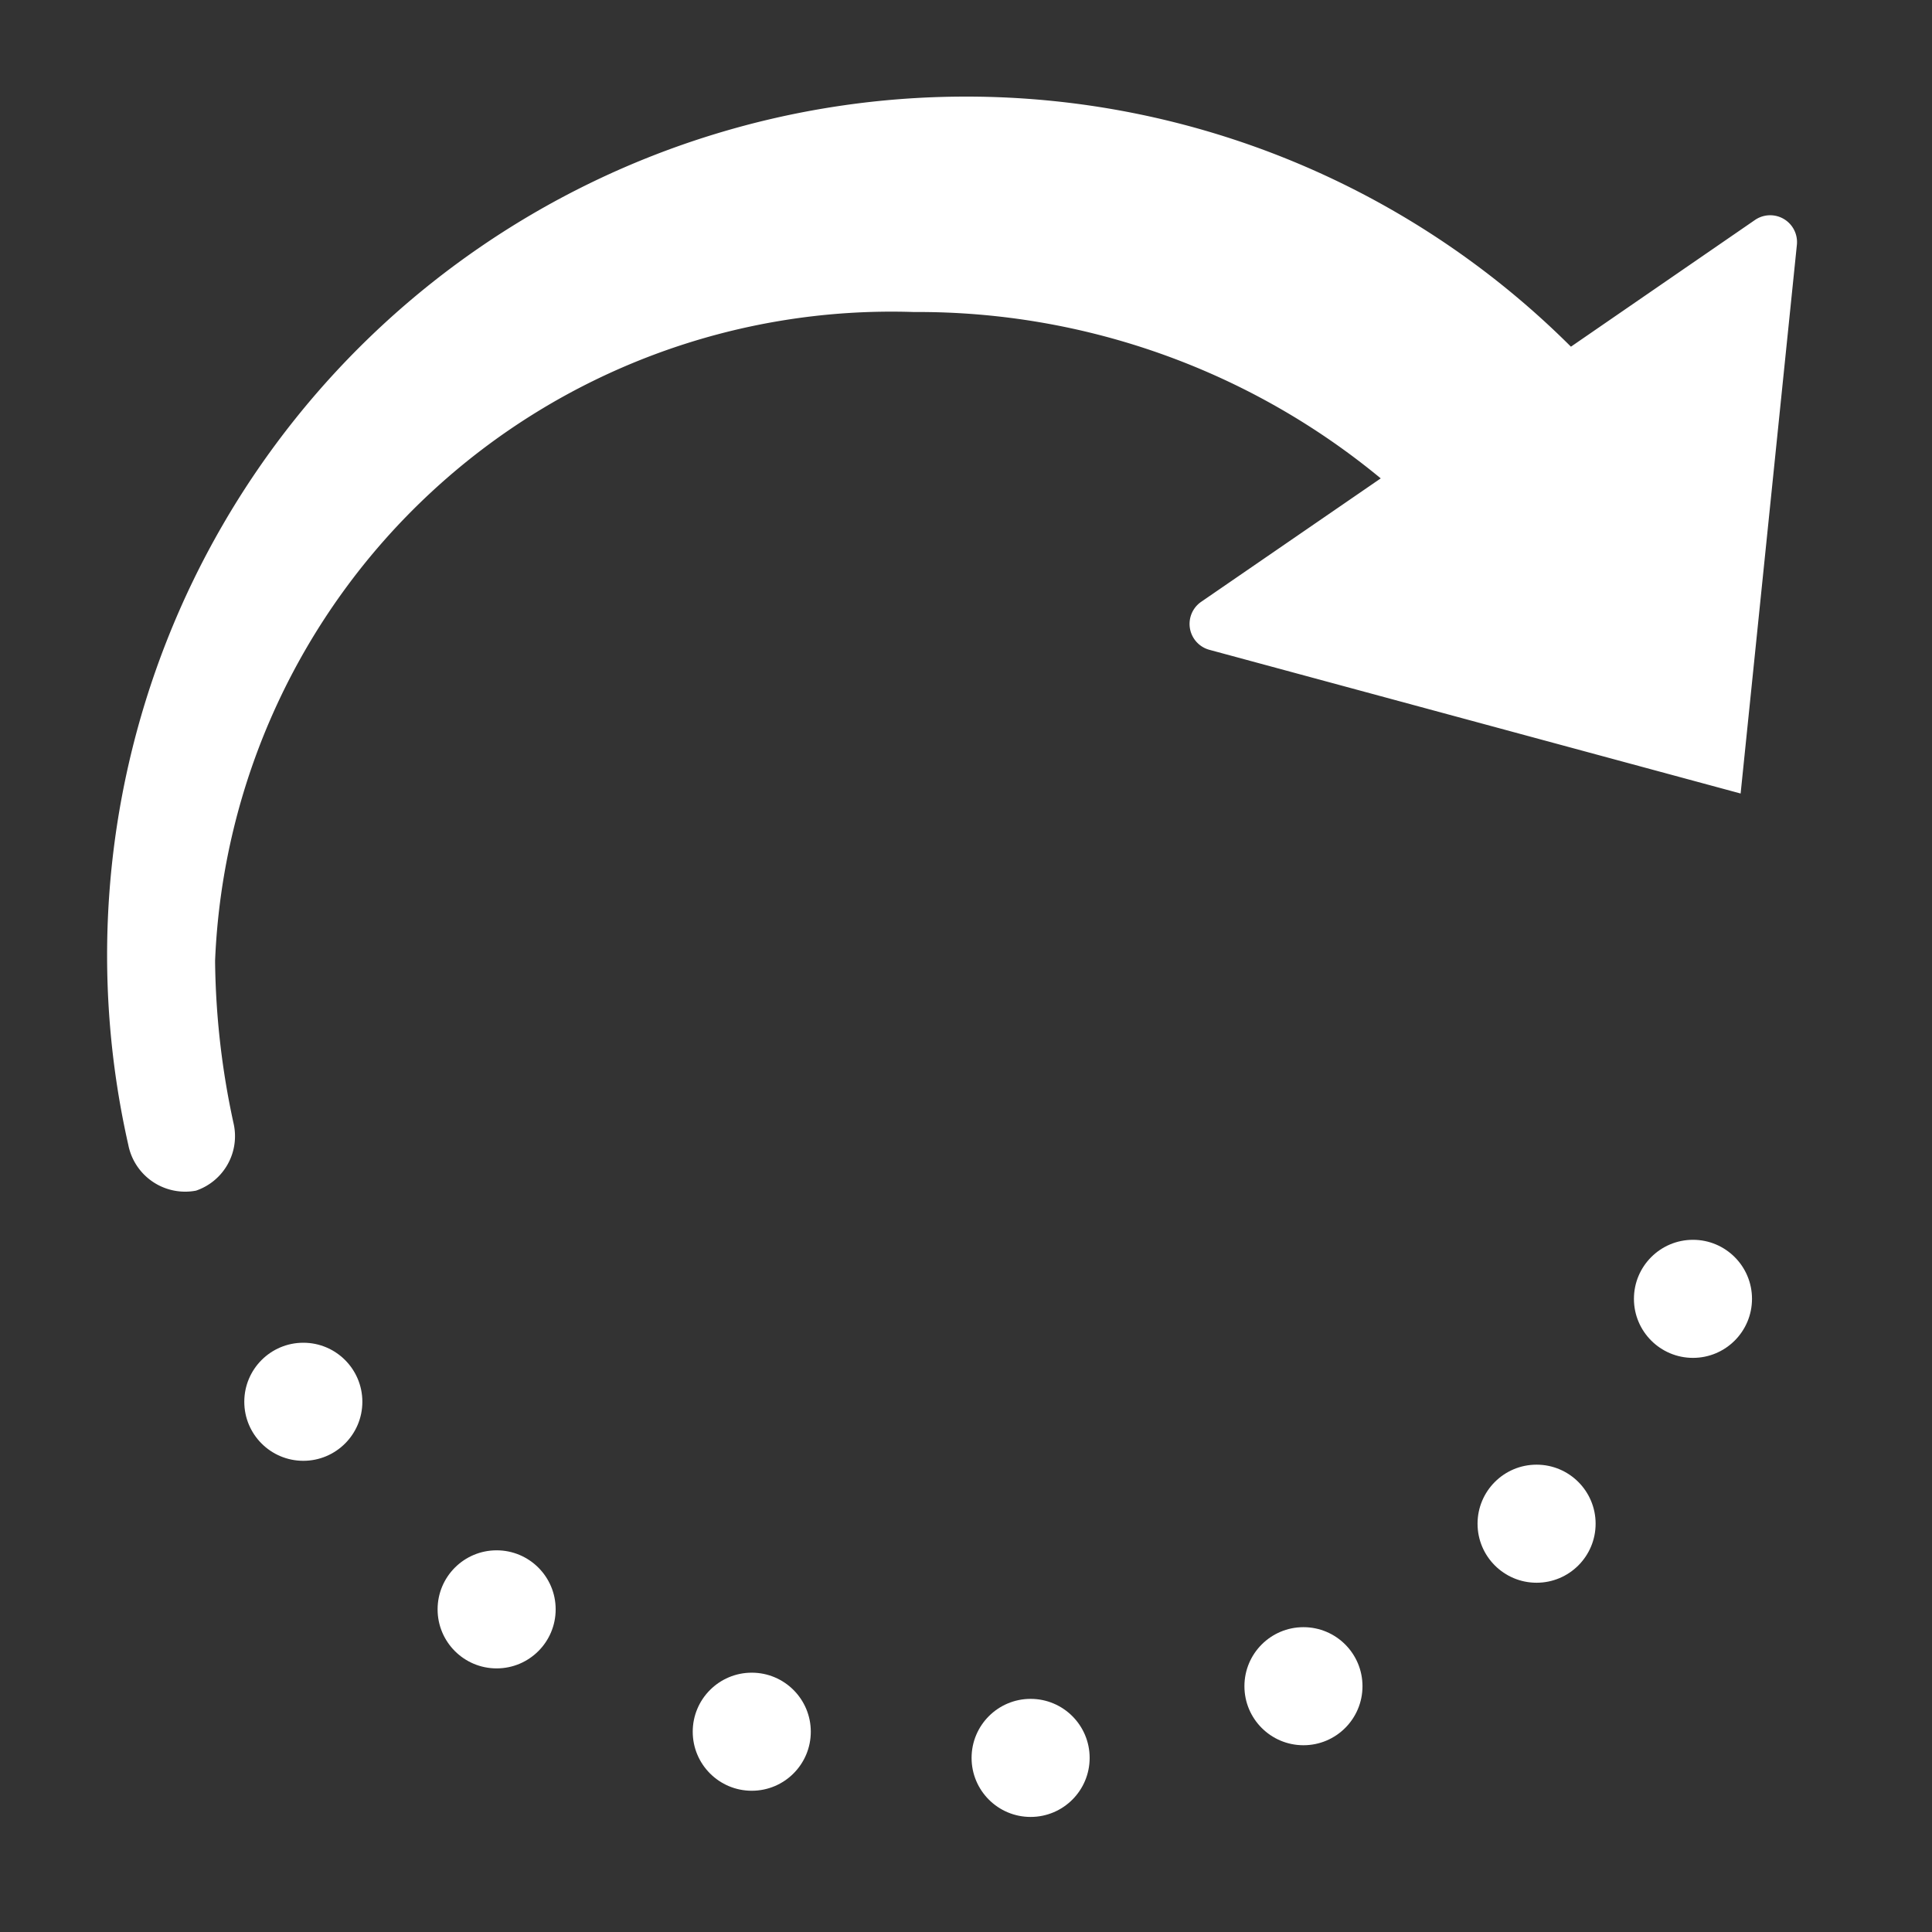 <svg xmlns="http://www.w3.org/2000/svg" height="18" viewBox="0 0 18 18" width="18">
  <rect x="0" y="0" width="18" height="18" fill="#333333" stroke="none"/>
  <defs>
    <style>
      .a {
        fill: #ffffff;
      }
    </style>
  </defs>
  <title>S RotateCW 18 N</title>
  <rect id="Canvas" fill="#ff13dc" opacity="0" width="18" height="18" /><circle class="a" cx="4.627" cy="14.994" r="0.55" />
  <circle class="a" cx="2.826" cy="13.06" r="0.55" />
  <circle class="a" cx="7.004" cy="16.134" r="0.55" />
  <circle class="a" cx="9.602" cy="16.378" r="0.55" />
  <circle class="a" cx="12.144" cy="15.71" r="0.55" />
  <circle class="a" cx="14.316" cy="14.196" r="0.55" />
  <circle class="a" cx="15.773" cy="12.101" r="0.55" />
  <path class="a" d="M9,.9a7.974,7.974,0,0,1,5.636,2.33L16.35,2.05a.25.25,0,0,1,.391.232l-.524,5.111-4.95-1.339a.25.25,0,0,1-.076-.447l1.673-1.15a6.766,6.766,0,0,0-4.35-1.55,6.307,6.307,0,0,0-6.51,6.042v.014a7.416,7.416,0,0,0,.172,1.503.536.536,0,0,1-.35.627.54.54,0,0,1-.631-.428A8,8,0,0,1,9,.9Z" />
</svg>